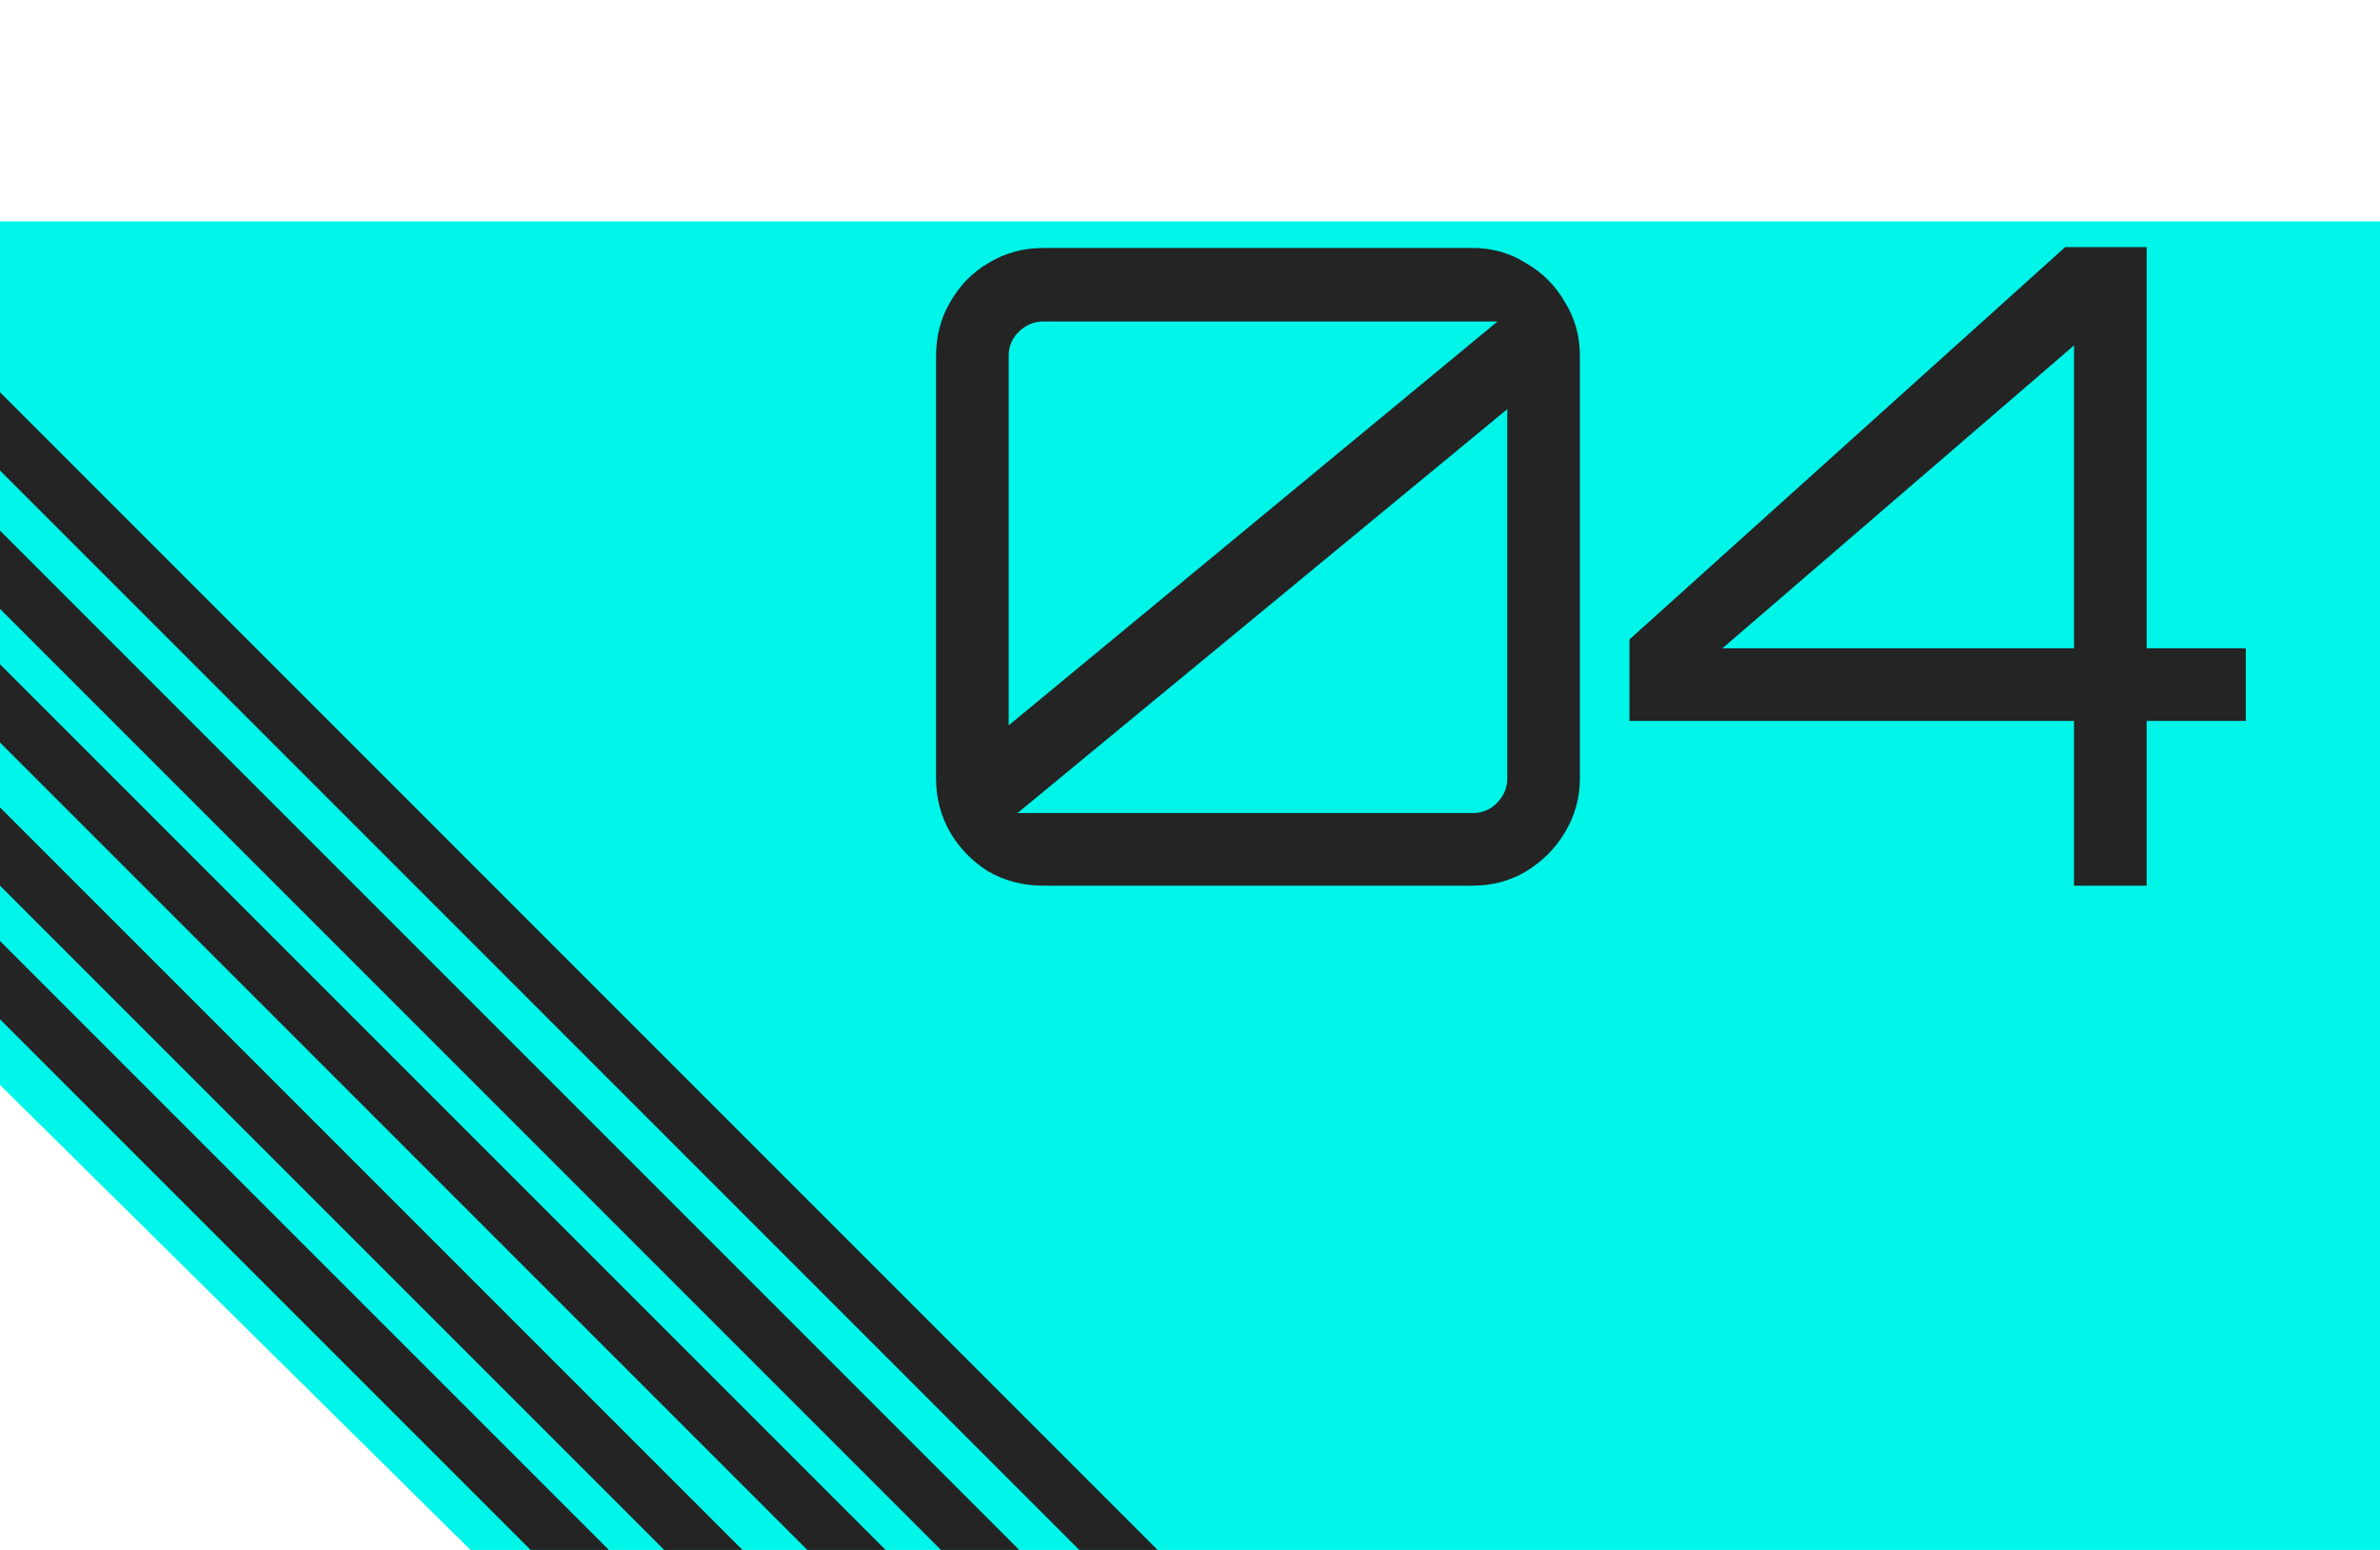<svg width="86" height="56" viewBox="0 0 86 56" fill="none" xmlns="http://www.w3.org/2000/svg">
<path d="M0 8H86V56H17L0 39.2V8Z" fill="#00F5E9"/>
<path d="M41.828 56H39L0 17V14.172L41.828 56Z" fill="#242424"/>
<path d="M36.828 56H34L0 22V19.172L36.828 56Z" fill="#242424"/>
<path d="M32 56H29.172L0 26.828V24L32 56Z" fill="#242424"/>
<path d="M26.828 56H24L0 32V29.172L26.828 56Z" fill="#242424"/>
<path d="M22 56H19.172L0 36.828V34L22 56Z" fill="#242424"/>
<path d="M37.696 32C36.971 32 36.309 31.829 35.712 31.488C35.136 31.125 34.677 30.656 34.336 30.08C33.995 29.483 33.824 28.832 33.824 28.128V12.864C33.824 12.139 33.995 11.488 34.336 10.912C34.677 10.315 35.136 9.845 35.712 9.504C36.309 9.141 36.971 8.96 37.696 8.96H53.216C53.92 8.96 54.56 9.141 55.136 9.504C55.733 9.845 56.203 10.315 56.544 10.912C56.907 11.488 57.088 12.139 57.088 12.864V28.128C57.088 28.832 56.907 29.483 56.544 30.08C56.203 30.656 55.733 31.125 55.136 31.488C54.56 31.829 53.92 32 53.216 32H37.696ZM36.768 29.376H53.216C53.557 29.376 53.845 29.259 54.08 29.024C54.336 28.768 54.464 28.469 54.464 28.128V14.784L36.768 29.376ZM36.448 26.208L54.112 11.616H37.696C37.355 11.616 37.056 11.744 36.8 12C36.565 12.235 36.448 12.523 36.448 12.864V26.208ZM74.944 32V26.048H58.88V23.104L74.624 8.928H77.567V23.424H81.151V26.048H77.567V32H74.944ZM62.239 23.424H74.944V12.48L62.239 23.424Z" fill="#242424"/>
</svg>
